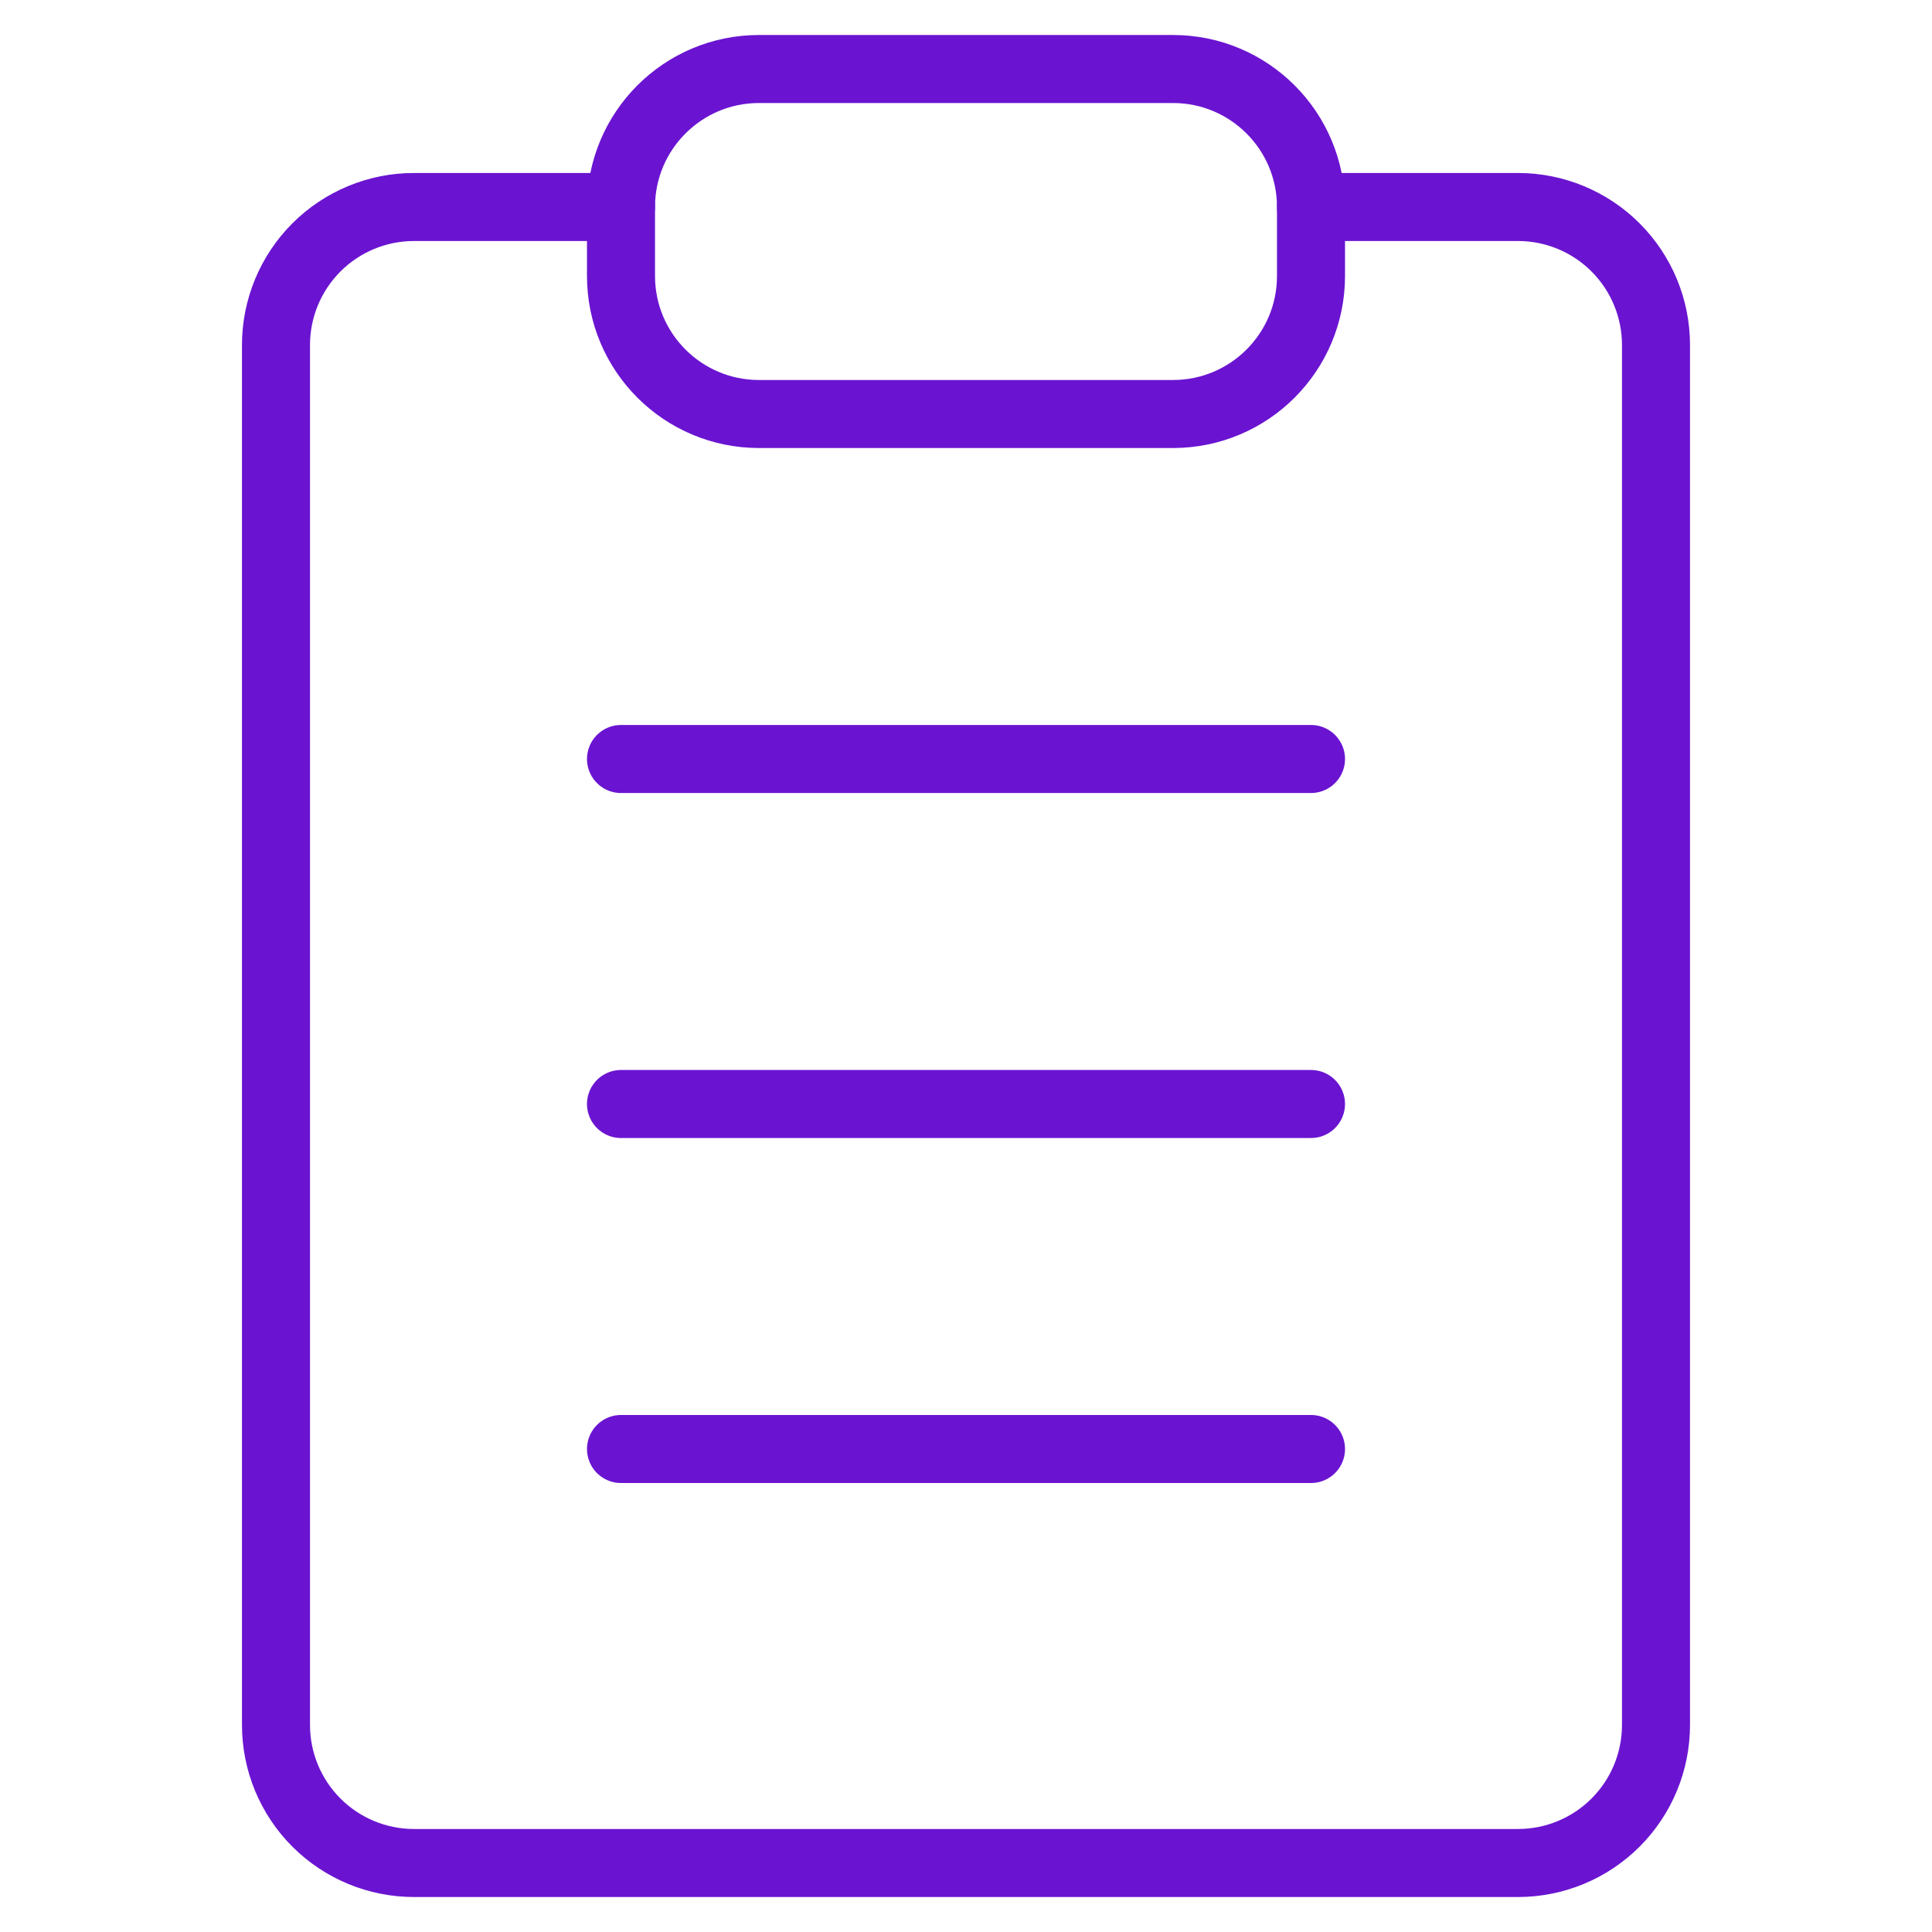 <svg width="142" height="142" viewBox="0 0 142 142" fill="none" xmlns="http://www.w3.org/2000/svg">
<path d="M96.357 15.214H111.571C114.261 15.214 116.841 16.283 118.743 18.185C120.645 20.087 121.714 22.667 121.714 25.357V126.786C121.714 129.476 120.645 132.056 118.743 133.958C116.841 135.86 114.261 136.929 111.571 136.929H30.428C27.738 136.929 25.158 135.86 23.256 133.958C21.354 132.056 20.285 129.476 20.285 126.786V25.357C20.285 22.667 21.354 20.087 23.256 18.185C25.158 16.283 27.738 15.214 30.428 15.214H45.642" stroke="#6A14D1" stroke-width="5" stroke-linecap="round" stroke-linejoin="round"/>
<path d="M86.214 5.072H55.785C50.184 5.072 45.643 9.613 45.643 15.214V20.286C45.643 25.888 50.184 30.429 55.785 30.429H86.214C91.816 30.429 96.357 25.888 96.357 20.286V15.214C96.357 9.613 91.816 5.072 86.214 5.072Z" stroke="#6A14D1" stroke-width="5" stroke-linecap="round" stroke-linejoin="round"/>
<path d="M45.643 55.786H96.357" stroke="#6A14D1" stroke-width="5" stroke-linecap="round" stroke-linejoin="round"/>
<path d="M45.643 81.143H96.357" stroke="#6A14D1" stroke-width="5" stroke-linecap="round" stroke-linejoin="round"/>
<path d="M45.643 106.5H96.357" stroke="#6A14D1" stroke-width="5" stroke-linecap="round" stroke-linejoin="round"/>
</svg>

